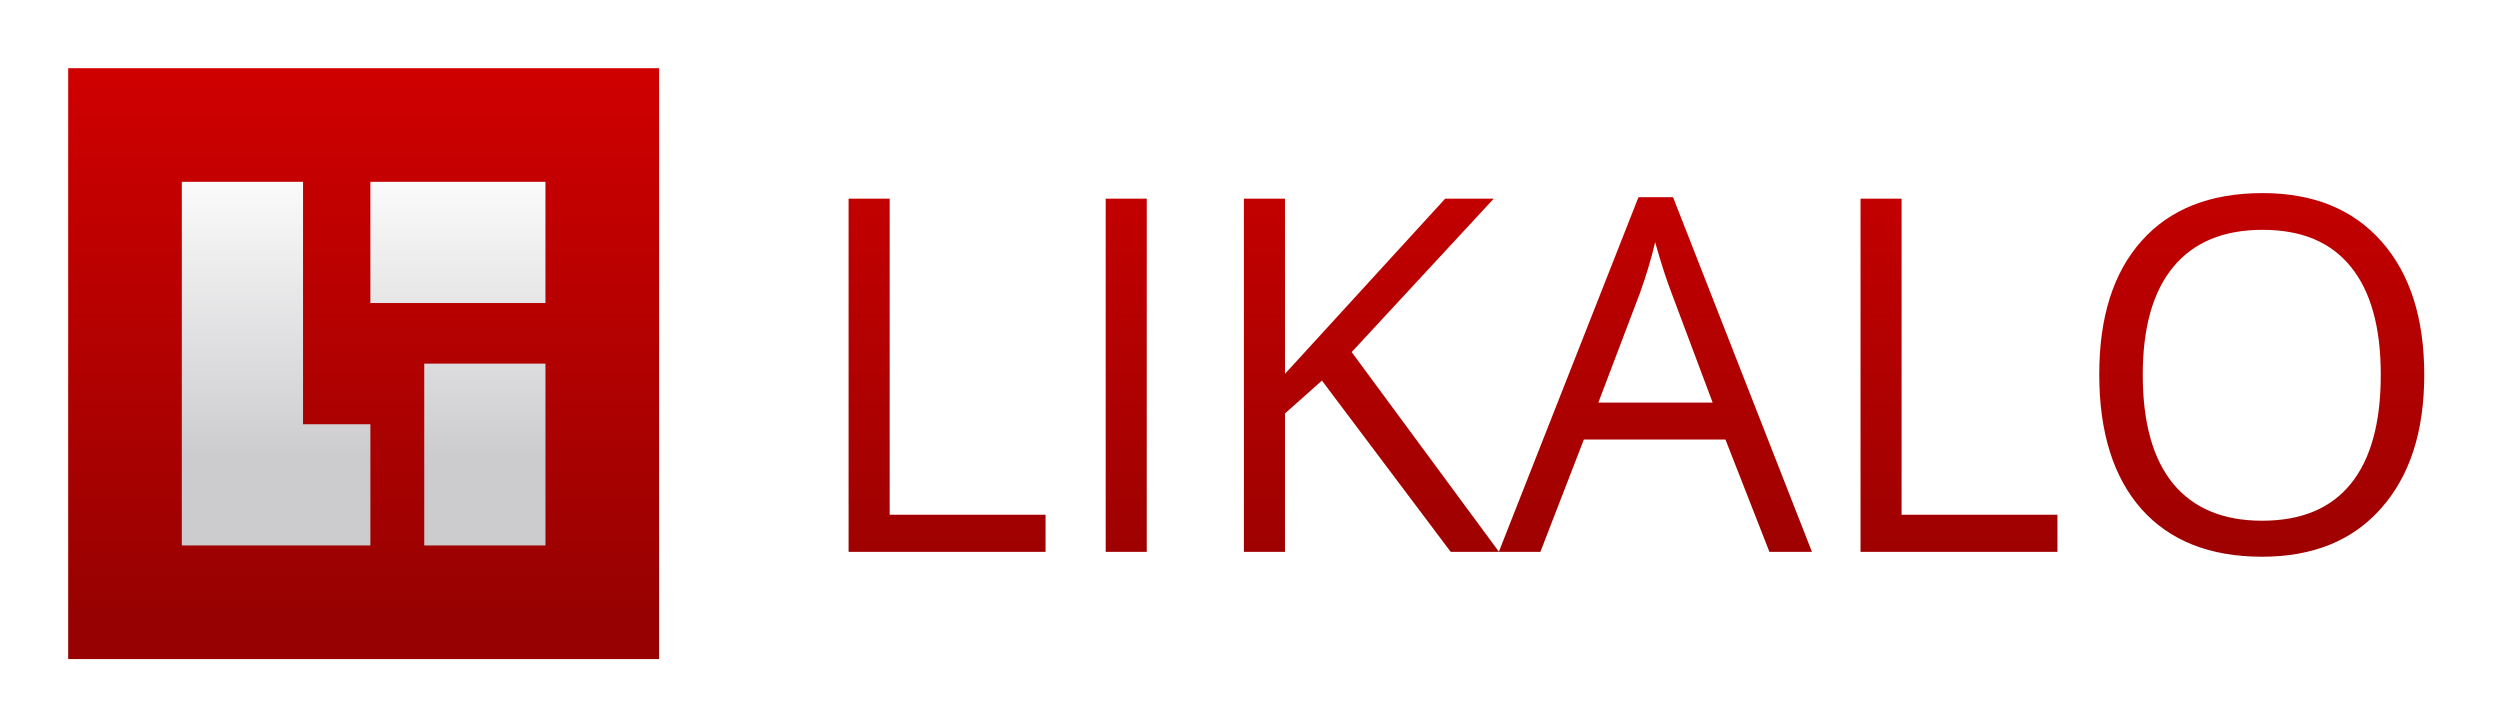 <?xml version="1.0" encoding="UTF-8" standalone="no"?>
<!-- Created with Inkscape (http://www.inkscape.org/) -->

<svg
   xmlns:dc="http://purl.org/dc/elements/1.1/"
   xmlns:cc="http://creativecommons.org/ns#"
   xmlns:rdf="http://www.w3.org/1999/02/22-rdf-syntax-ns#"
   xmlns:svg="http://www.w3.org/2000/svg"
   xmlns="http://www.w3.org/2000/svg"
   xmlns:xlink="http://www.w3.org/1999/xlink"
   xmlns:sodipodi="http://sodipodi.sourceforge.net/DTD/sodipodi-0.dtd"
   xmlns:inkscape="http://www.inkscape.org/namespaces/inkscape"
   width="220"
   height="64"
   id="svg4774"
   version="1.1"
   inkscape:version="0.91 r13725"
   sodipodi:docname="LIKALO.logo.svg"
   inkscape:export-filename="/Users/eugenetrounev/Dropbox/MinM Design/LIKALO.plain.png"
   inkscape:export-xdpi="90.000008"
   inkscape:export-ydpi="90.000008">
  <defs
     id="defs4776">
    <linearGradient
       id="linearGradient3999">
      <stop
         style="stop-color:#980000;stop-opacity:1;"
         offset="0"
         id="stop4001" />
      <stop
         style="stop-color:#980000;stop-opacity:0;"
         offset="1"
         id="stop4003" />
    </linearGradient>
    <linearGradient
       inkscape:collect="always"
       id="linearGradient4148">
      <stop
         style="stop-color:#980101;stop-opacity:1;"
         offset="0"
         id="stop4150" />
      <stop
         style="stop-color:#d40000;stop-opacity:1"
         offset="1"
         id="stop4152" />
    </linearGradient>
    <linearGradient
       inkscape:collect="always"
       xlink:href="#linearGradient4131"
       id="linearGradient3960"
       x1="135"
       y1="894.862"
       x2="135"
       y2="939.862"
       gradientUnits="userSpaceOnUse"
       gradientTransform="translate(259.884,23.182)" />
    <linearGradient
       inkscape:collect="always"
       id="linearGradient4131">
      <stop
         style="stop-color:#ffffff;stop-opacity:1;"
         offset="0"
         id="stop4133" />
      <stop
         style="stop-color:#cccccf;stop-opacity:1"
         offset="1"
         id="stop4135" />
    </linearGradient>
    <linearGradient
       inkscape:collect="always"
       xlink:href="#linearGradient4131"
       id="linearGradient4013"
       x1="29.489"
       y1="1011.926"
       x2="29.489"
       y2="1038.852"
       gradientUnits="userSpaceOnUse"
       gradientTransform="translate(0,-10)" />
    <linearGradient
       inkscape:collect="always"
       xlink:href="#linearGradient4148"
       id="linearGradient4182"
       gradientUnits="userSpaceOnUse"
       gradientTransform="translate(0,-998.362)"
       x1="82"
       y1="1052.362"
       x2="82"
       y2="1000.352" />
  </defs>
  <sodipodi:namedview
     id="base"
     pagecolor="#ffffff"
     bordercolor="#666666"
     borderopacity="1.0"
     inkscape:pageopacity="0.0"
     inkscape:pageshadow="2"
     inkscape:zoom="2"
     inkscape:cx="5.2057021"
     inkscape:cy="-13.134154"
     inkscape:document-units="px"
     inkscape:current-layer="layer1"
     showgrid="true"
     fit-margin-top="0"
     fit-margin-left="0"
     fit-margin-right="0"
     fit-margin-bottom="0"
     inkscape:window-width="1600"
     inkscape:window-height="791"
     inkscape:window-x="0"
     inkscape:window-y="22"
     inkscape:window-maximized="0">
    <inkscape:grid
       type="xygrid"
       id="grid4156" />
  </sodipodi:namedview>
  <g
     inkscape:label="Layer 1"
     inkscape:groupmode="layer"
     id="layer1"
     transform="translate(0,-988.362)">
    <rect
       y="988.362"
       x="0"
       height="64"
       width="220"
       id="rect3131"
       style="fill:#ffffff;fill-opacity:1;fill-rule:nonzero;stroke:none" />
    <path
       style="fill:url(#linearGradient4182);fill-opacity:1;fill-rule:nonzero;stroke:none"
       d="M 6 6 L 6 58 L 58 58 L 58 6 L 6 6 z M 199.109 16.992 C 194.517 16.992 190.971 18.387 188.477 21.18 C 185.982 23.958 184.734 27.879 184.734 32.939 C 184.734 38.043 185.974 41.998 188.455 44.805 C 190.95 47.597 194.488 48.992 199.066 48.992 C 203.546 48.992 207.04 47.57 209.549 44.721 C 212.072 41.872 213.334 37.958 213.334 32.982 C 213.334 27.993 212.079 24.081 209.57 21.246 C 207.061 18.411 203.575 16.992 199.109 16.992 z M 144.186 17.354 L 131.902 48.549 L 118.947 30.984 L 131.449 17.482 L 127.176 17.482 L 113.078 32.898 L 113.078 17.482 L 109.463 17.482 L 109.463 48.566 L 113.078 48.566 L 113.078 36.385 L 116.33 33.492 L 127.664 48.566 L 131.916 48.566 L 135.553 48.566 L 139.379 38.68 L 151.84 38.68 L 155.711 48.566 L 159.453 48.566 L 147.227 17.354 L 144.186 17.354 z M 74.676 17.482 L 74.676 48.566 L 92.008 48.566 L 92.008 45.295 L 78.291 45.295 L 78.291 17.482 L 74.676 17.482 z M 97.301 17.482 L 97.301 48.566 L 100.914 48.566 L 100.914 17.482 L 97.301 17.482 z M 163.727 17.482 L 163.727 48.566 L 181.055 48.566 L 181.055 45.295 L 167.34 45.295 L 167.34 17.482 L 163.727 17.482 z M 199.109 20.225 C 202.54 20.225 205.127 21.308 206.871 23.477 C 208.629 25.631 209.508 28.801 209.508 32.982 C 209.508 37.207 208.629 40.403 206.871 42.572 C 205.113 44.741 202.511 45.824 199.066 45.824 C 195.65 45.824 193.041 44.741 191.24 42.572 C 189.454 40.389 188.562 37.193 188.562 32.982 C 188.562 28.829 189.454 25.667 191.24 23.498 C 193.041 21.315 195.665 20.225 199.109 20.225 z M 145.652 21.309 C 146.148 23.08 146.632 24.576 147.1 25.795 L 150.713 35.428 L 140.654 35.428 L 144.312 25.795 C 144.894 24.165 145.34 22.669 145.652 21.309 z "
       transform="translate(0,988.362)"
       id="path4180" />
    <path
       style="display:inline;fill:url(#linearGradient4013);fill-opacity:1;stroke:none"
       d="m 16,1004.362 0,32 16.593,0 0,-10.667 -5.926,0 0,-21.333 z m 16.593,0 0,10.667 15.407,0 0,-10.667 z m 4.741,16 0,16 10.667,0 0,-16 z"
       id="path3139"
       inkscape:connector-curvature="0"
       sodipodi:nodetypes="ccccccccccccccccc" />
  </g>
</svg>
